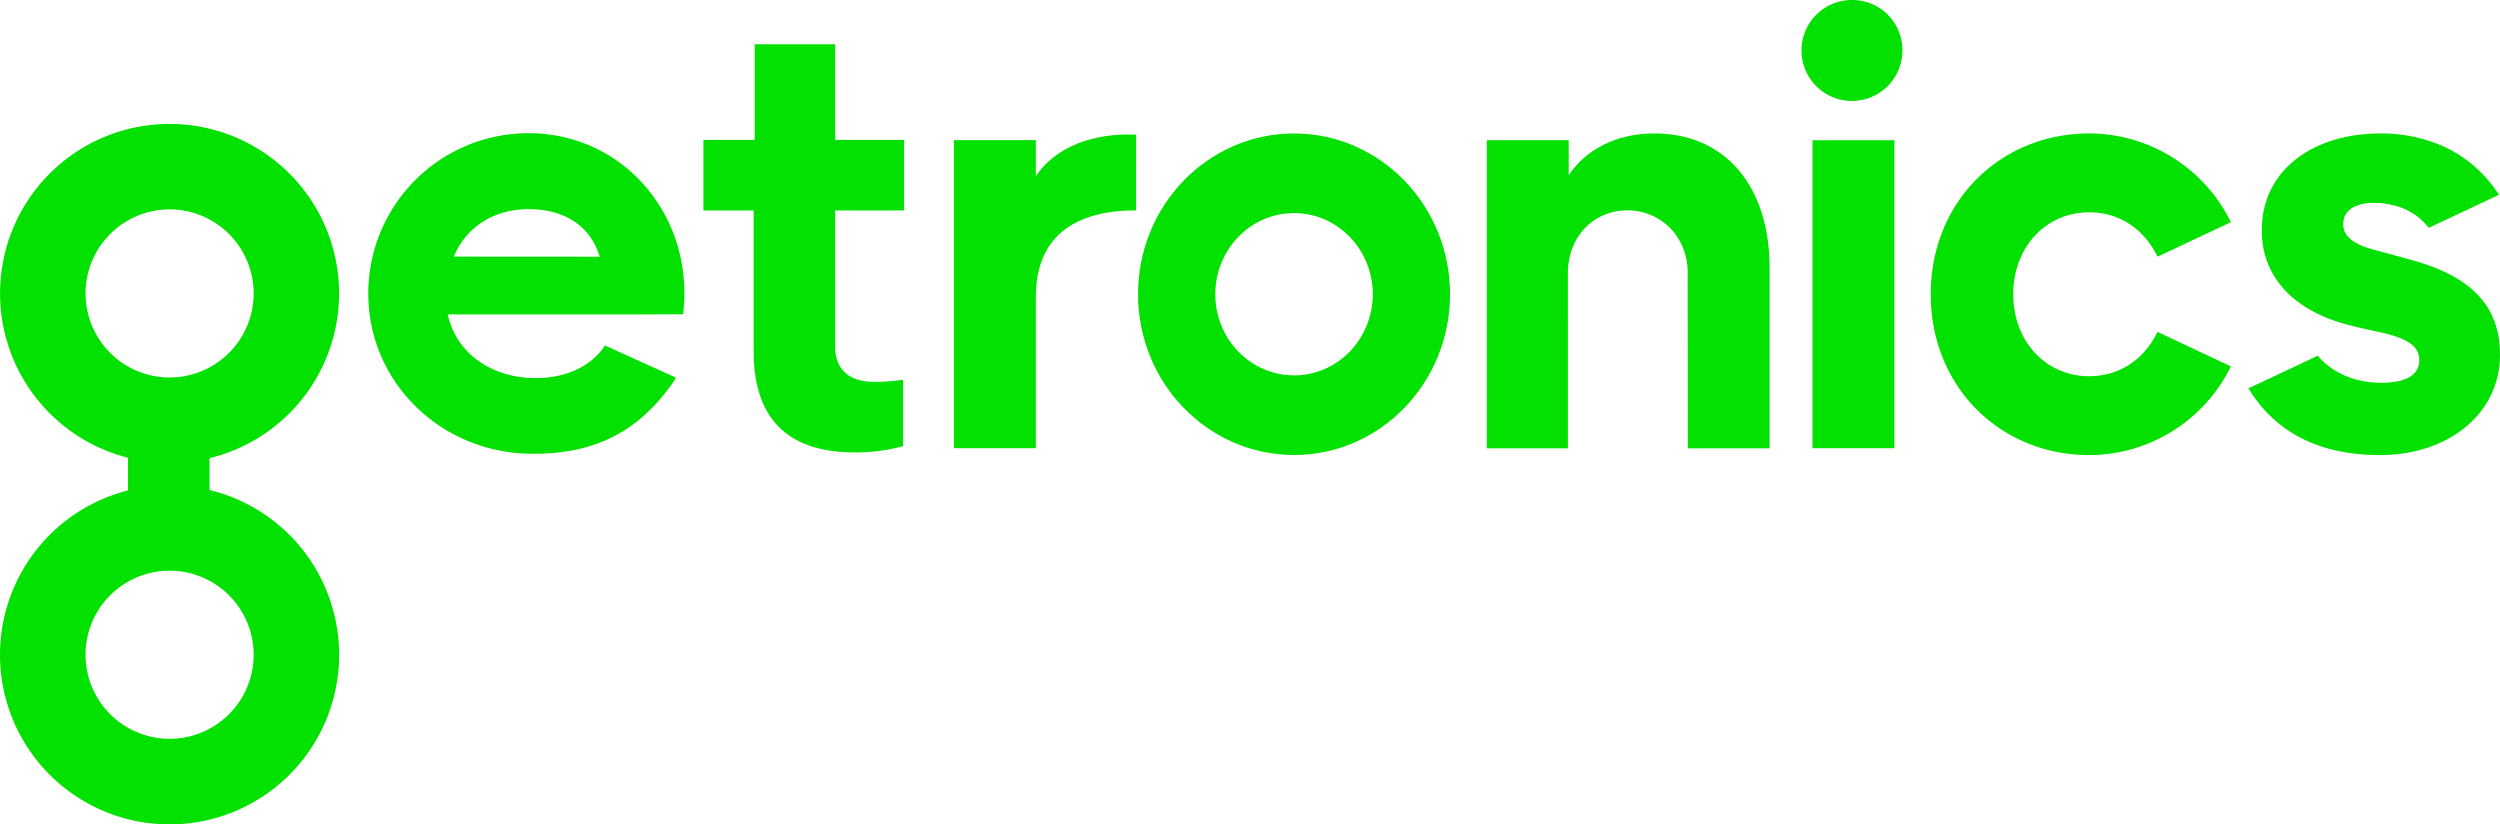<?xml version="1.0" encoding="UTF-8" standalone="no"?>
<svg
   xmlns:dc="http://purl.org/dc/elements/1.1/"
   xmlns:cc="http://creativecommons.org/ns#"
   xmlns:rdf="http://www.w3.org/1999/02/22-rdf-syntax-ns#"
   xmlns:svg="http://www.w3.org/2000/svg"
   xmlns="http://www.w3.org/2000/svg"
   xmlns:sodipodi="http://sodipodi.sourceforge.net/DTD/sodipodi-0.dtd"
   xmlns:inkscape="http://www.inkscape.org/namespaces/inkscape"
   inkscape:version="1.0 (4035a4fb49, 2020-05-01)"
   height="233.692"
   width="708.679"
   sodipodi:docname="Logo2.svg"
   version="1.1"
   viewBox="0 0 708.679 233.692"
   id="Artwork">
  <sodipodi:namedview
     inkscape:current-layer="Artwork"
     inkscape:window-maximized="1"
     inkscape:window-y="1609"
     inkscape:window-x="2038"
     inkscape:cy="72.562295"
     inkscape:cx="172.96307"
     inkscape:zoom="0.90065232"
     showgrid="false"
     id="namedview29"
     inkscape:window-height="986"
     inkscape:window-width="1920"
     inkscape:pageshadow="2"
     inkscape:pageopacity="0"
     guidetolerance="10"
     gridtolerance="10"
     objecttolerance="10"
     borderopacity="1"
     bordercolor="#666666"
     pagecolor="#ffffff" />
  <defs
     id="defs4">
    <style
       id="style2">.cls-1{fill:#03e100;}</style>
  </defs>
  <title
     id="title6">Logo</title>
  <path
     id="path8"
     d="m 611.593,94.076 c -3.597,7.455 -10.427,12.57 -19.368,12.57 -12.201,0 -21.524,-9.783 -21.524,-23.232 0,-13.449 9.323,-23.229 21.524,-23.229 8.945,0 15.778,5.12 19.373,12.579 l 20.795,-9.789 a 44.815,44.815 0 0 0 -40.168,-25.147 c -25.084,0 -44.914,19.212 -44.914,45.587 0,26.374 19.83,45.589 44.914,45.589 a 44.817,44.817 0 0 0 40.163,-25.139 z"
     class="cls-1" />
  <path
     id="path10"
     d="m 682.718,73.458 -8.651,-2.368 c -8.357,-2.026 -9.836,-4.967 -9.836,-7.588 0,-4.017 3.854,-6.418 10.251,-5.939 5.144,0.385 9.374,2.16 12.482,5.312 0.525,0.537 1.035,1.121 1.547,1.699 l 19.922,-9.377 c 0,0 -1.048,-1.462 -1.308,-1.811 a 36.651,36.651 0 0 0 -14.951,-12.101 43.932,43.932 0 0 0 -17.334,-3.458 c -19.157,0 -33.124,10.304 -33.66,26.374 -0.537,13.449 8.235,23.753 24.708,27.945 3.354,0.874 5.481,1.299 7.605,1.792 9.625,1.9 12.305,4.498 12.305,8.164 0,4.368 -4.066,6.455 -11.017,6.402 -7.002,-0.054 -13.575,-2.649 -17.741,-7.674 l -19.665,9.258 c 8.06,13.245 21.125,18.914 37.287,18.914 19.335,0 34.017,-11.702 34.017,-28.471 -10e-5,-15.196 -10.025,-22.881 -25.961,-27.073 z"
     class="cls-1" />
  <path
     id="path12"
     d="m 468.918,37.827 c -11.016,0 -19.66,4.889 -24.236,11.878 v -9.958 h -23.222 V 127.081 h 22.989 l -0.004,-49.428 c 0,-11.093 7.698,-18.031 16.982,-18.031 a 16.9,16.9 0 0 1 12.507,5.553 c 0.167,0.183 0.34,0.358 0.499,0.551 a 18.313,18.313 0 0 1 3.968,11.809 l 0.045,49.546 h 23.183 V 75.904 c 0,-22.706 -12.204,-38.077 -32.712,-38.077 z"
     class="cls-1" />
  <path
     id="path14"
     d="m 322.062,38.128 h -2.243 c -12.407,0 -21.615,4.852 -26.191,11.841 v -10.251 h -23.222 V 127.052 h 23.222 V 84.234 c 0,-17.989 11.99,-24.602 28.434,-24.602 z"
     class="cls-1" />
  <path
     id="path16"
     d="m 59.402,138.911 v -9.039 a 48.05,48.05 0 1 0 -23.108,-0.109 v 9.257 a 48.068,48.068 0 1 0 23.108,-0.109 z m -35.15,-55.73 a 23.825,23.825 0 1 1 23.825,23.825 23.825,23.825 0 0 1 -23.825,-23.825 z m 23.825,126.246 a 23.825,23.825 0 1 1 23.825,-23.825 23.825,23.825 0 0 1 -23.825,23.825 z"
     class="cls-1" />
  <rect
     id="rect18"
     height="87.302"
     width="23.213"
     y="39.755"
     x="513.787"
     class="cls-1" />
  <path
     id="path20"
     d="m 525.242,0.002 a 14.307,14.307 0 1 0 14.04,14.306 14.213,14.213 0 0 0 -14.04,-14.306 z"
     class="cls-1" />
  <path
     id="path22"
     d="m 366.823,37.836 c -24.423,0 -44.221,20.403 -44.221,45.571 0,25.168 19.798,45.571 44.221,45.571 24.422,0 44.221,-20.403 44.221,-45.571 0,-25.168 -19.799,-45.571 -44.221,-45.571 z m 0,68.575 c -12.329,0 -22.322,-10.299 -22.322,-23.004 0,-12.705 9.993,-23.003 22.322,-23.003 12.329,0 22.322,10.299 22.322,23.003 0,12.704 -9.994,23.004 -22.322,23.004 z"
     class="cls-1" />
  <path
     id="path24"
     d="m 236.733,98.176 c 0,6.072 3.405,10.07 11.107,10.07 a 56.939,56.939 0 0 0 8.146,-0.592 v 18.808 a 49.465,49.465 0 0 1 -13.773,1.778 c -24.436,0 -28.583,-15.995 -28.583,-28.88 l 9e-4,-39.701 h -14.238 v -19.994 h 14.534 l 6e-4,-27.119 h 22.808 l -6e-4,27.119 h 19.549 v 19.994 h -19.549 z"
     class="cls-1" />
  <path
     id="path26"
     d="m 128.646,72.744 c 3.368,-8.214 11.201,-13.454 21.178,-13.454 10.012,0 17.42,4.533 20.176,13.482 z m 64.979,16.369 a 45.859,45.859 0 0 0 0.384,-5.932 c 0,-25.088 -19.096,-45.426 -44.184,-45.426 a 45.426,45.426 0 0 0 -45.427,45.427 c 0,25.088 20.344,44.873 45.426,45.427 18.991,0.419 31.268,-6.579 40.691,-19.807 a 13.311,13.311 0 0 0 1.083,-1.75 l -20.097,-9.123 c -3.993,6.142 -12.017,9.928 -22.241,9.144 -10.674,-0.818 -20.047,-7.268 -22.33,-17.952 z"
     class="cls-1" />
</svg>
